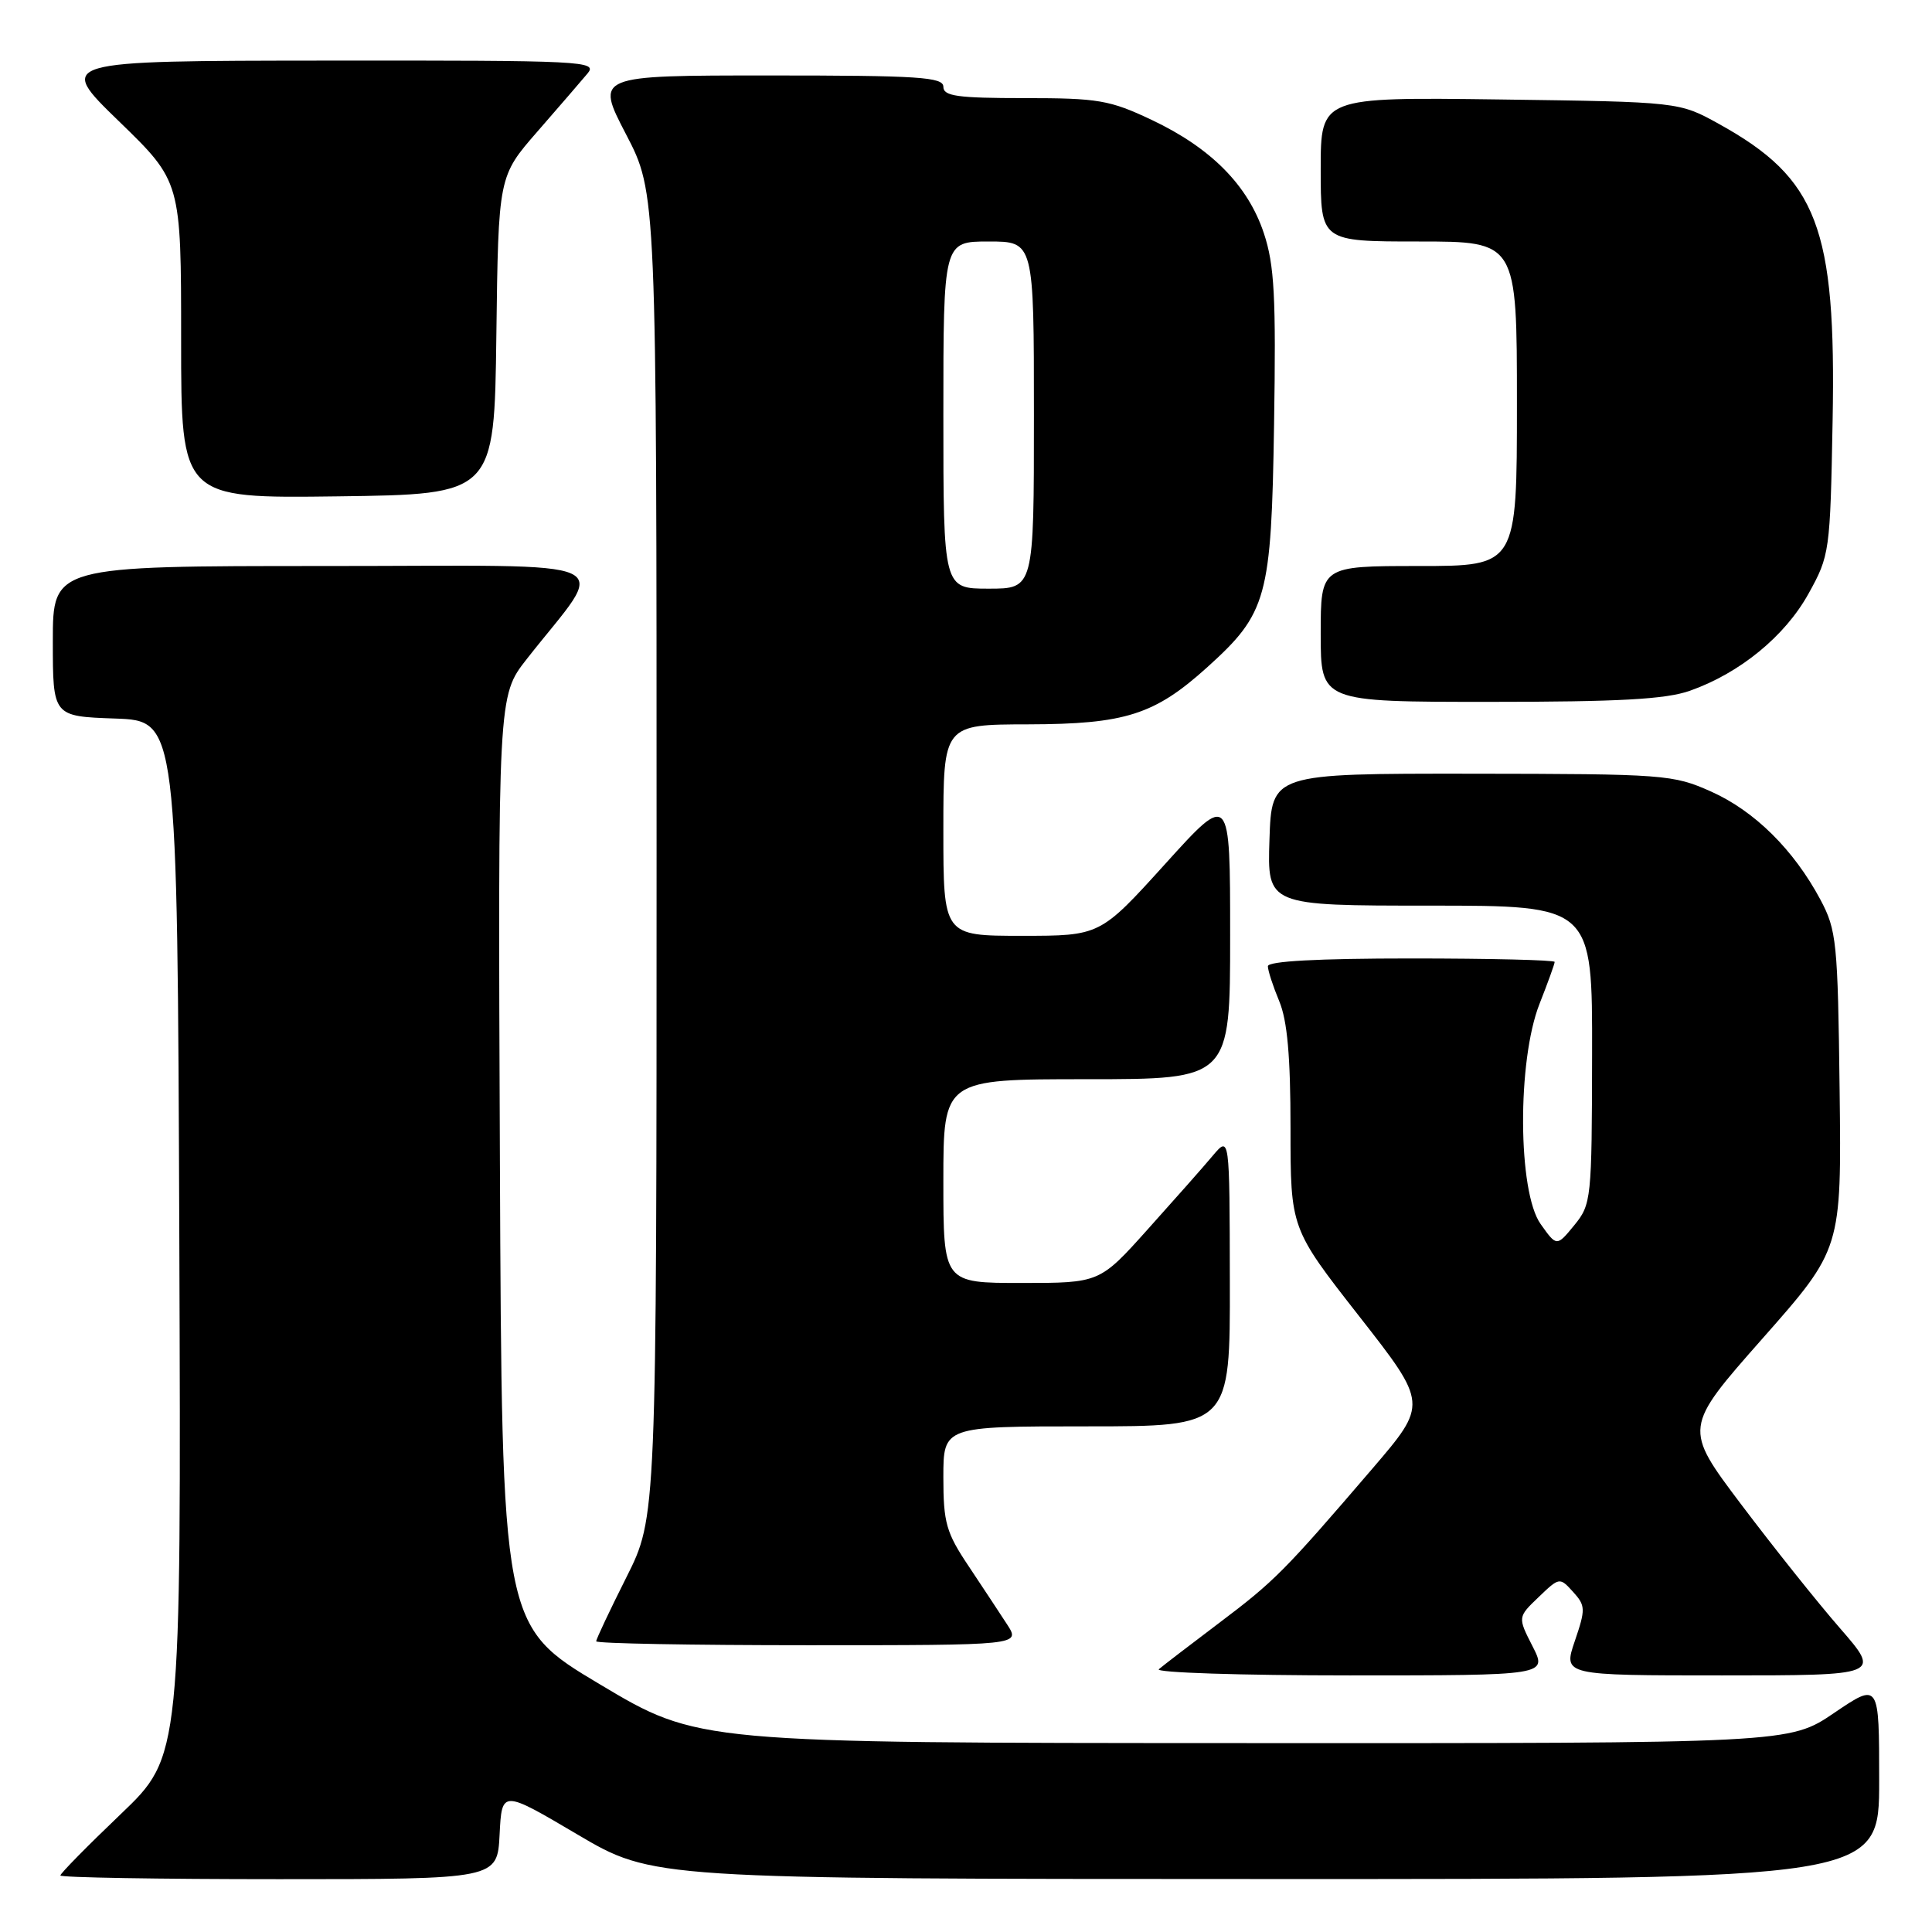 <?xml version="1.0" encoding="UTF-8" standalone="no"?>
<!DOCTYPE svg PUBLIC "-//W3C//DTD SVG 1.1//EN" "http://www.w3.org/Graphics/SVG/1.1/DTD/svg11.dtd" >
<svg xmlns="http://www.w3.org/2000/svg" xmlns:xlink="http://www.w3.org/1999/xlink" version="1.1" viewBox="0 0 256 256">
 <g >
 <path fill="currentColor"
d=" M 66.20 243.08 C 66.50 237.17 66.50 237.17 76.50 243.07 C 86.50 248.97 86.50 248.97 167.75 248.98 C 249.00 249.00 249.00 249.00 249.00 235.96 C 249.00 222.93 249.00 222.93 243.05 226.96 C 237.11 231.00 237.11 231.00 164.80 230.97 C 92.50 230.95 92.50 230.95 79.50 223.19 C 66.50 215.43 66.50 215.43 66.24 153.81 C 65.98 92.20 65.98 92.20 69.78 87.35 C 80.58 73.57 83.68 75.00 43.12 75.00 C 7.00 75.00 7.00 75.00 7.00 84.96 C 7.00 94.92 7.00 94.92 15.25 95.21 C 23.50 95.50 23.50 95.50 23.76 164.11 C 24.01 232.72 24.01 232.72 16.01 240.37 C 11.60 244.58 8.00 248.24 8.00 248.51 C 8.00 248.78 21.03 249.00 36.95 249.00 C 65.90 249.00 65.90 249.00 66.20 243.08 Z  M 203.07 218.14 C 201.10 214.28 201.10 214.28 203.88 211.62 C 206.63 208.98 206.67 208.98 208.44 210.93 C 210.10 212.76 210.11 213.22 208.67 217.45 C 207.12 222.00 207.12 222.00 228.18 222.00 C 249.24 222.00 249.24 222.00 243.81 215.75 C 240.81 212.31 234.93 204.93 230.72 199.35 C 223.08 189.21 223.08 189.21 233.55 177.35 C 244.01 165.50 244.01 165.50 243.76 144.50 C 243.52 124.78 243.36 123.24 241.21 119.20 C 237.67 112.59 232.50 107.47 226.74 104.89 C 221.68 102.63 220.61 102.55 195.00 102.52 C 168.50 102.50 168.50 102.50 168.21 111.25 C 167.92 120.00 167.92 120.00 189.46 120.00 C 211.00 120.00 211.00 120.00 210.96 139.75 C 210.93 158.92 210.86 159.58 208.60 162.35 C 206.27 165.19 206.27 165.19 204.14 162.19 C 201.11 157.94 201.02 140.55 204.00 133.00 C 205.10 130.21 206.00 127.72 206.00 127.46 C 206.00 127.21 197.45 127.00 187.00 127.00 C 174.61 127.00 168.00 127.36 168.00 128.03 C 168.00 128.60 168.68 130.68 169.50 132.65 C 170.58 135.23 171.00 139.98 171.00 149.51 C 171.00 162.78 171.00 162.78 180.10 174.41 C 189.19 186.03 189.19 186.03 181.85 194.60 C 170.16 208.23 168.89 209.51 161.50 215.08 C 157.65 217.99 154.07 220.73 153.55 221.18 C 153.03 221.63 164.40 222.00 178.82 222.00 C 205.04 222.00 205.04 222.00 203.07 218.14 Z  M 133.45 215.25 C 132.47 213.74 130.17 210.26 128.34 207.51 C 125.38 203.09 125.00 201.77 125.00 195.76 C 125.00 189.00 125.00 189.00 144.00 189.00 C 163.00 189.00 163.00 189.00 162.96 169.75 C 162.93 150.50 162.93 150.50 160.71 153.12 C 159.50 154.57 155.62 158.95 152.10 162.87 C 145.71 170.00 145.71 170.00 135.35 170.00 C 125.00 170.00 125.00 170.00 125.00 156.50 C 125.00 143.00 125.00 143.00 144.00 143.00 C 163.00 143.00 163.00 143.00 163.00 123.98 C 163.00 104.96 163.00 104.96 154.39 114.48 C 145.77 124.00 145.77 124.00 135.39 124.00 C 125.00 124.00 125.00 124.00 125.00 110.00 C 125.00 96.00 125.00 96.00 136.25 95.98 C 149.10 95.95 152.99 94.71 159.96 88.42 C 167.91 81.24 168.46 79.24 168.82 56.23 C 169.09 39.32 168.87 35.12 167.47 30.91 C 165.36 24.55 160.47 19.61 152.61 15.89 C 147.05 13.26 145.53 13.00 135.75 13.00 C 126.86 13.00 125.00 12.74 125.00 11.50 C 125.00 10.21 121.77 10.00 101.95 10.00 C 78.90 10.00 78.90 10.00 82.95 17.79 C 87.00 25.57 87.00 25.57 87.00 113.31 C 87.00 201.04 87.00 201.04 83.00 209.00 C 80.80 213.38 79.00 217.19 79.00 217.48 C 79.00 217.77 91.65 218.00 107.12 218.00 C 135.23 218.00 135.23 218.00 133.45 215.25 Z  M 223.92 91.53 C 230.53 89.20 236.52 84.30 239.64 78.66 C 242.44 73.61 242.51 73.12 242.83 55.78 C 243.31 30.14 240.83 23.66 227.80 16.44 C 222.50 13.50 222.50 13.50 198.75 13.18 C 175.00 12.87 175.00 12.87 175.00 22.43 C 175.00 32.00 175.00 32.00 188.00 32.00 C 201.00 32.00 201.00 32.00 201.00 53.50 C 201.00 75.00 201.00 75.00 188.00 75.00 C 175.00 75.00 175.00 75.00 175.00 84.00 C 175.00 93.00 175.00 93.00 197.37 93.00 C 214.52 93.00 220.72 92.66 223.92 91.53 Z  M 65.77 44.43 C 66.04 23.36 66.04 23.36 71.21 17.43 C 74.05 14.17 77.04 10.71 77.84 9.75 C 79.24 8.09 77.49 8.00 43.40 8.03 C 7.50 8.06 7.50 8.06 15.75 16.06 C 24.00 24.06 24.00 24.06 24.00 45.05 C 24.00 66.04 24.00 66.04 44.75 65.77 C 65.50 65.50 65.50 65.50 65.77 44.43 Z  M 125.00 55.00 C 125.00 32.00 125.00 32.00 131.00 32.00 C 137.00 32.00 137.00 32.00 137.00 55.00 C 137.00 78.00 137.00 78.00 131.00 78.00 C 125.00 78.00 125.00 78.00 125.00 55.00 Z "/>
</g>
</svg>